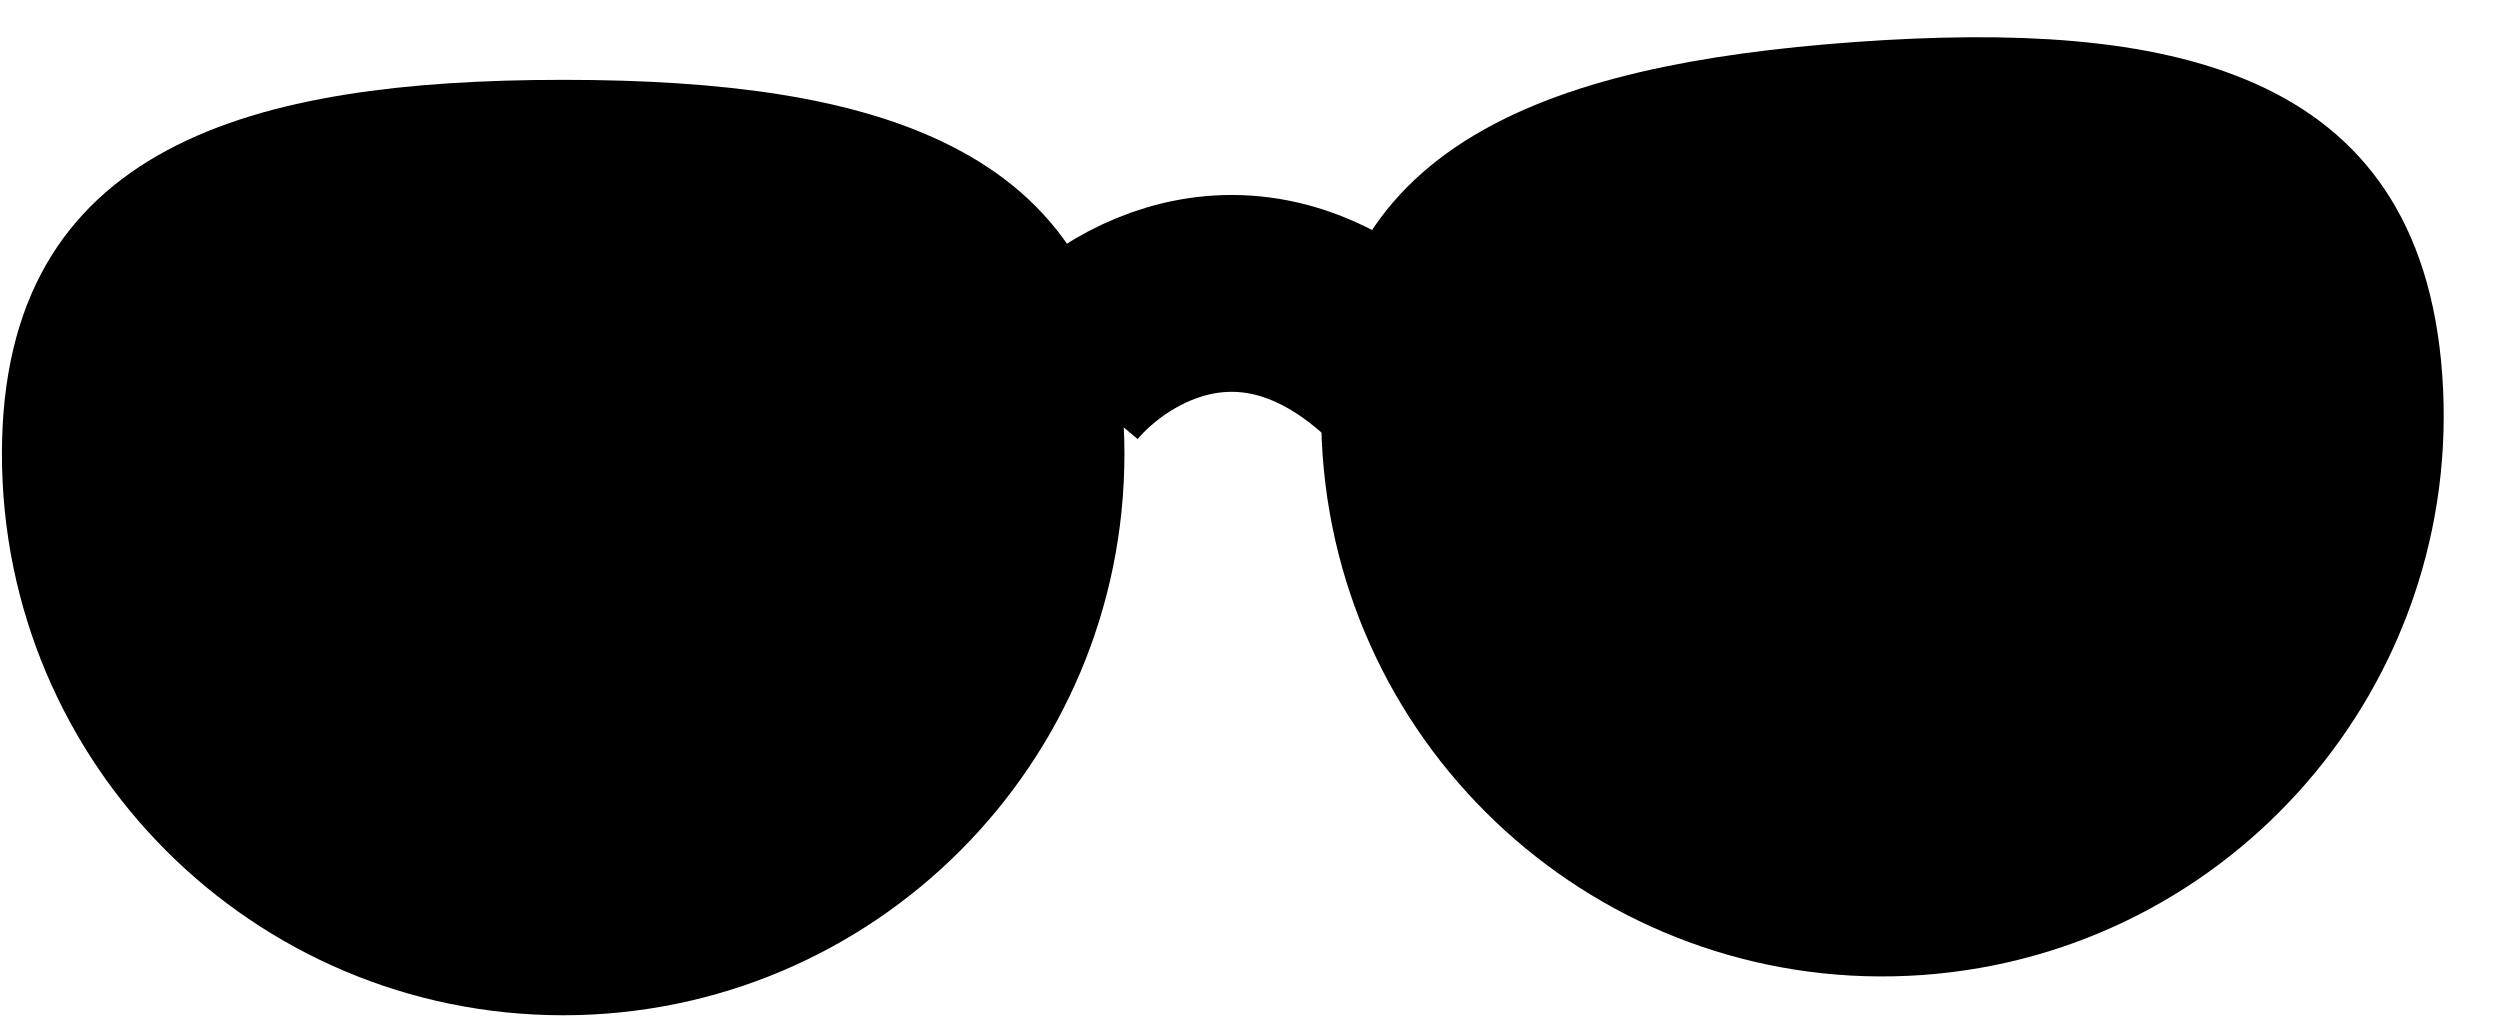 <svg width="127" height="52" viewBox="0 0 127 52" fill="none" xmlns="http://www.w3.org/2000/svg">
<path d="M52.121 23.063C52.121 36.048 41.594 46.575 28.61 46.575C15.624 46.575 5.098 36.048 5.098 23.063C5.098 19.807 5.754 17.548 6.678 15.934C7.591 14.34 8.938 13.072 10.823 12.055C14.818 9.9 20.865 9.056 28.61 9.056C36.354 9.056 42.401 9.9 46.396 12.055C48.281 13.072 49.628 14.34 50.541 15.934C51.465 17.548 52.121 19.807 52.121 23.063Z" fill="black" stroke="black" stroke-width="10"/>
<path d="M72.177 22.769C73.104 35.721 84.355 45.469 97.307 44.542C110.259 43.615 120.007 32.364 119.08 19.412C118.847 16.164 118.032 13.958 116.995 12.414C115.971 10.889 114.537 9.72 112.584 8.84C108.445 6.976 102.353 6.566 94.628 7.119C86.903 7.672 80.932 8.945 77.101 11.38C75.294 12.529 74.04 13.89 73.244 15.546C72.438 17.221 71.945 19.521 72.177 22.769Z" fill="black" stroke="black" stroke-width="10"/>
<path d="M53.953 19.103C56.593 15.935 63.773 11.5 71.376 19.103" stroke="black" stroke-width="10" stroke-linejoin="round"/>
</svg>

